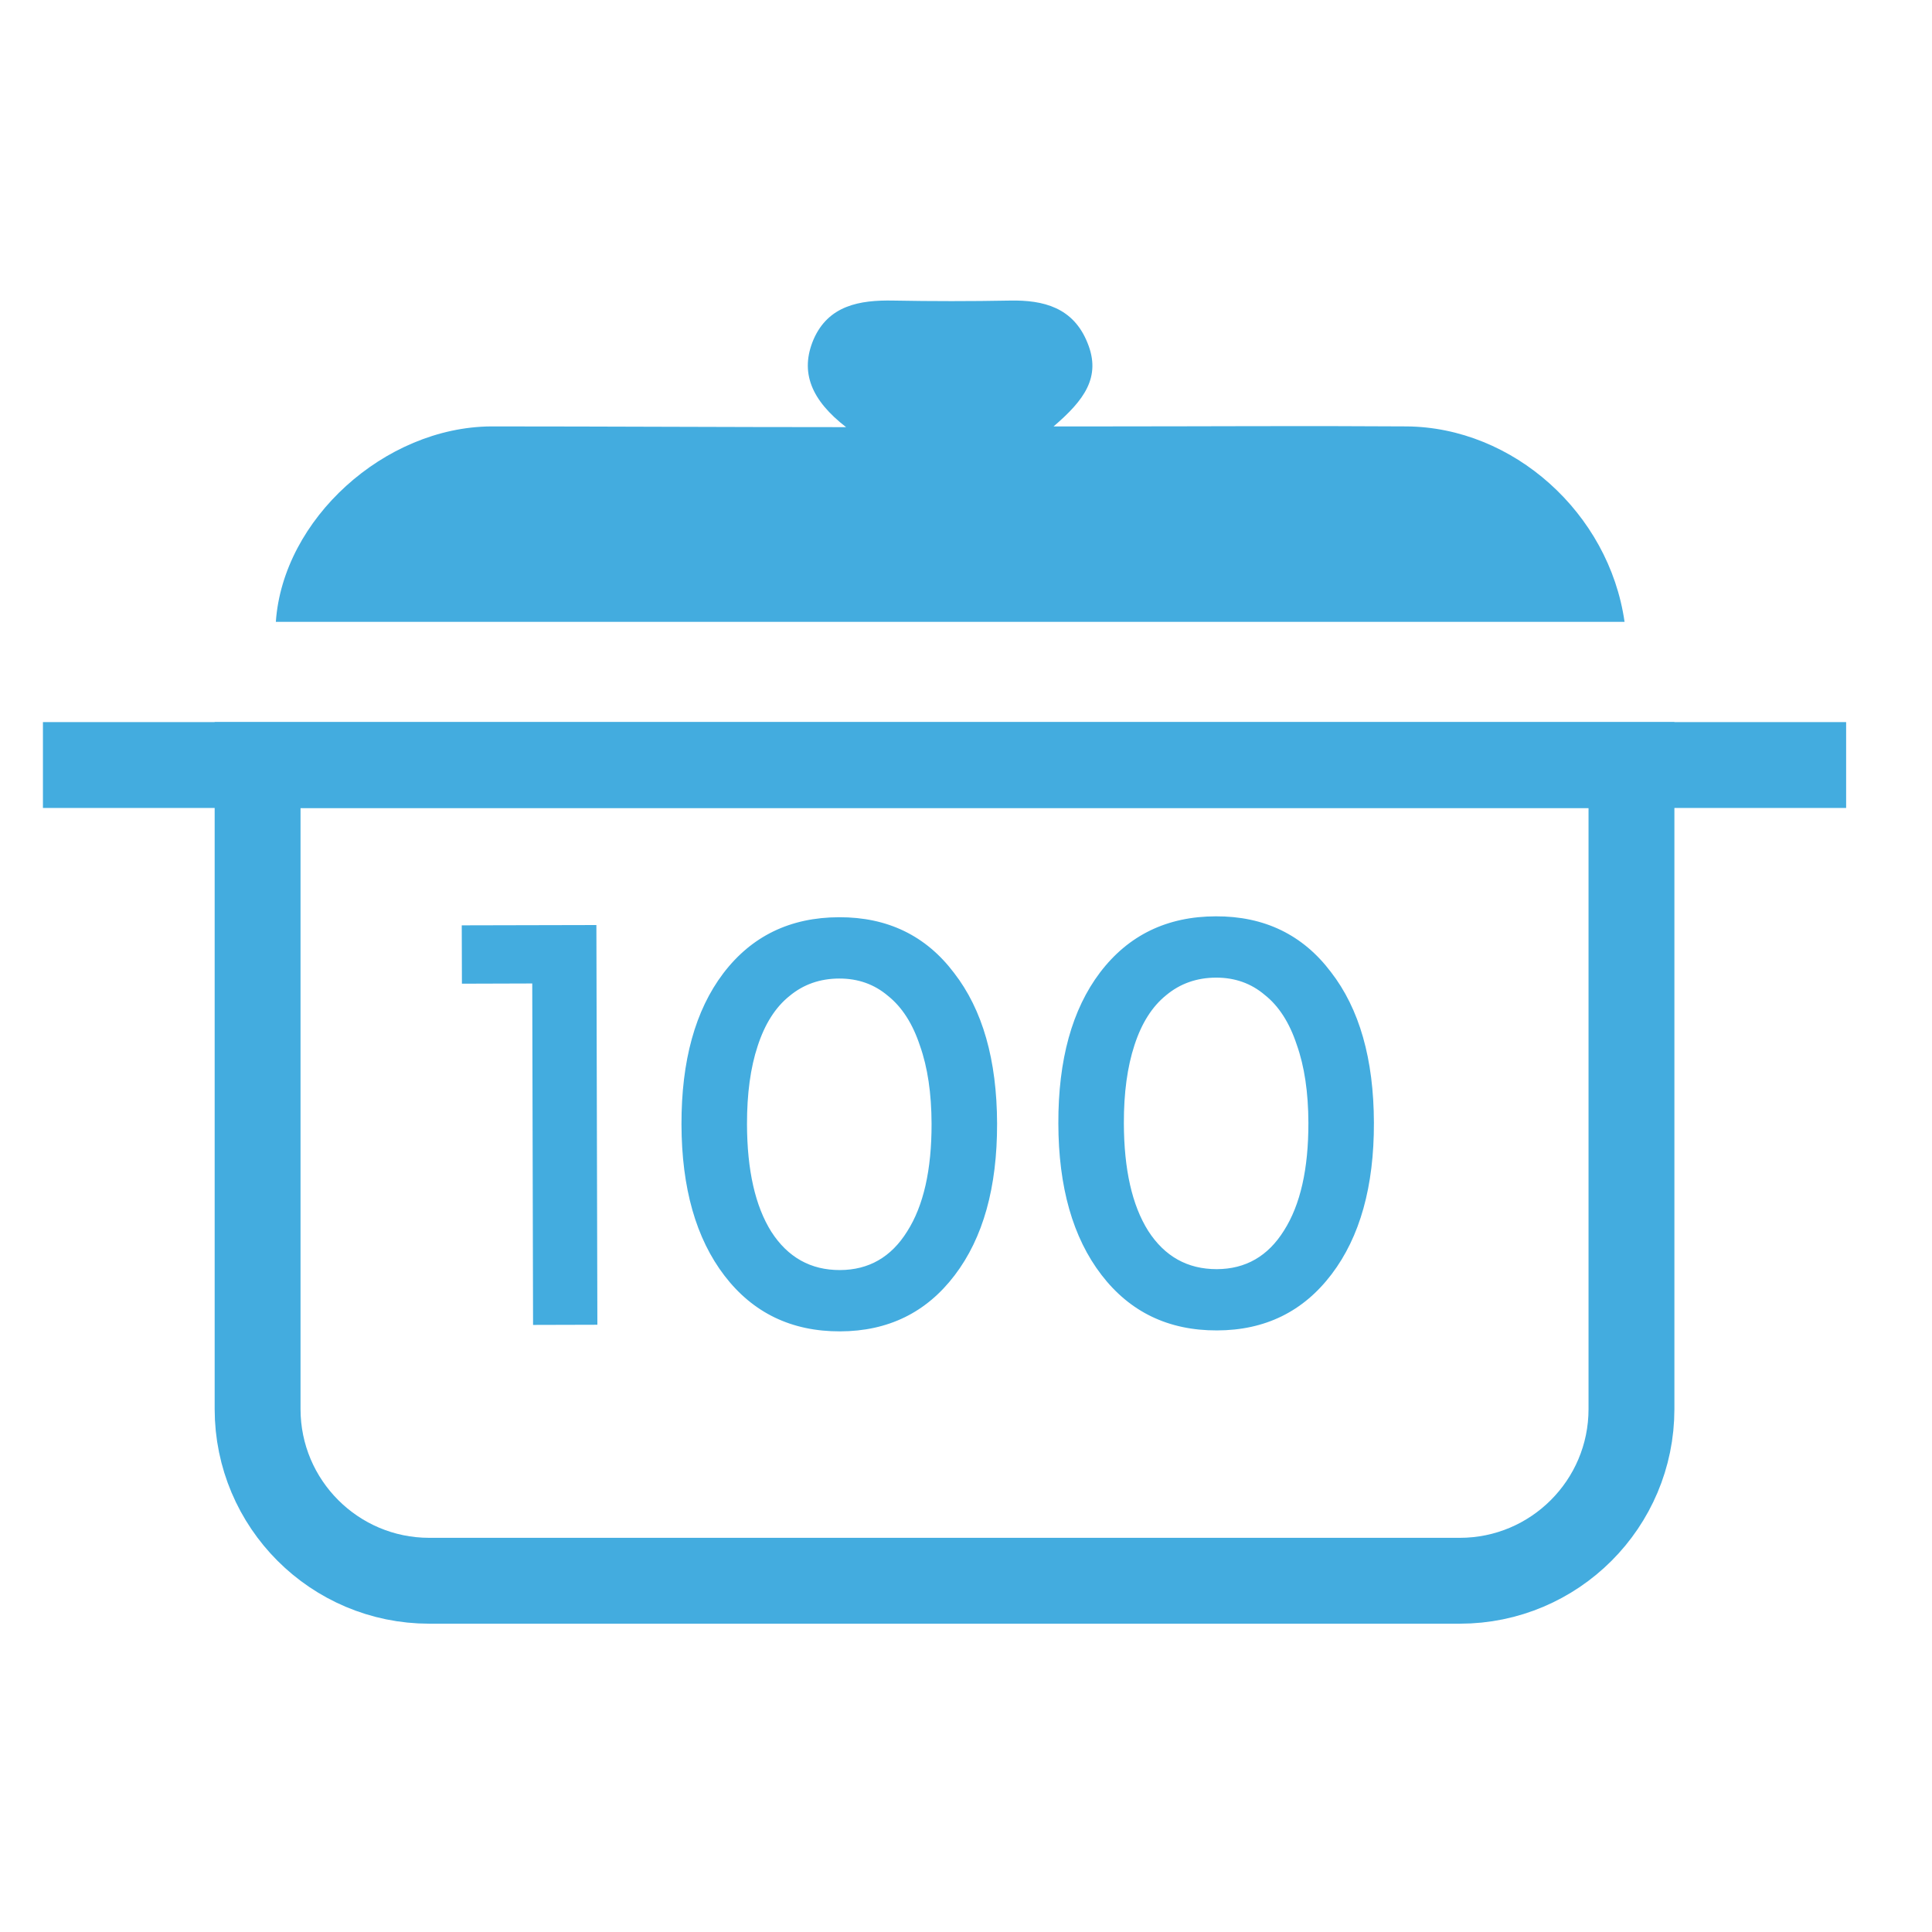 <svg width="45" height="45" viewBox="0 0 45 45" fill="none" xmlns="http://www.w3.org/2000/svg">
<path d="M1 17.819H43" stroke="#43ACDF" stroke-width="2"/>
<path d="M19.707 9.949C18.901 9.326 18.622 8.671 18.951 7.902C19.296 7.116 20.019 6.985 20.808 7.001C21.712 7.018 22.617 7.018 23.521 7.001C24.31 6.985 25 7.165 25.329 7.984C25.658 8.786 25.247 9.326 24.54 9.932C25.049 9.932 25.411 9.932 25.773 9.932C28.107 9.932 30.425 9.916 32.759 9.932C35.241 9.949 37.477 11.946 37.839 14.484C27.367 14.484 16.896 14.484 6.425 14.484C6.589 12.094 8.956 9.949 11.438 9.932C14.118 9.932 16.797 9.949 19.707 9.949Z" fill="#43ACDF"/>
<path d="M6 17.819H38V32.819C38 35.028 36.209 36.819 34 36.819H10C7.791 36.819 6 35.028 6 32.819V17.819Z" stroke="#43ACDF" stroke-width="2"/>
<path d="M10.755 21.553L13.891 21.546L13.914 30.856L12.416 30.86L12.397 22.907L10.759 22.912L10.755 21.553ZM19.567 31.01C18.438 31.013 17.541 30.581 16.876 29.715C16.211 28.848 15.877 27.673 15.873 26.189C15.87 24.705 16.194 23.533 16.845 22.673C17.506 21.803 18.405 21.367 19.544 21.364C20.673 21.361 21.566 21.793 22.221 22.66C22.886 23.517 23.22 24.687 23.224 26.171C23.227 27.655 22.899 28.832 22.238 29.701C21.578 30.571 20.687 31.007 19.567 31.01ZM19.564 29.582C20.236 29.58 20.758 29.28 21.13 28.682C21.511 28.084 21.7 27.248 21.698 26.175C21.696 25.465 21.606 24.859 21.427 24.355C21.258 23.843 21.009 23.456 20.682 23.195C20.364 22.925 19.986 22.791 19.547 22.792C19.099 22.793 18.712 22.929 18.386 23.201C18.06 23.463 17.814 23.851 17.647 24.365C17.48 24.869 17.398 25.476 17.399 26.185C17.402 27.259 17.591 28.093 17.966 28.69C18.35 29.286 18.883 29.584 19.564 29.582ZM28.345 30.988C27.215 30.991 26.318 30.559 25.654 29.693C24.989 28.827 24.654 27.651 24.651 26.168C24.647 24.683 24.971 23.511 25.622 22.651C26.283 21.782 27.182 21.345 28.321 21.343C29.45 21.34 30.343 21.772 30.998 22.638C31.663 23.495 31.997 24.666 32.001 26.15C32.005 27.634 31.676 28.81 31.015 29.68C30.355 30.55 29.465 30.986 28.345 30.988ZM28.341 29.561C29.013 29.559 29.535 29.259 29.907 28.661C30.288 28.062 30.477 27.227 30.475 26.153C30.473 25.444 30.383 24.837 30.204 24.334C30.035 23.821 29.787 23.434 29.459 23.174C29.142 22.904 28.763 22.77 28.325 22.771C27.877 22.772 27.49 22.908 27.164 23.179C26.837 23.442 26.591 23.829 26.424 24.343C26.258 24.848 26.175 25.454 26.177 26.164C26.18 27.237 26.368 28.072 26.743 28.668C27.127 29.265 27.66 29.562 28.341 29.561Z" fill="#43ACDF"/>
</svg>

